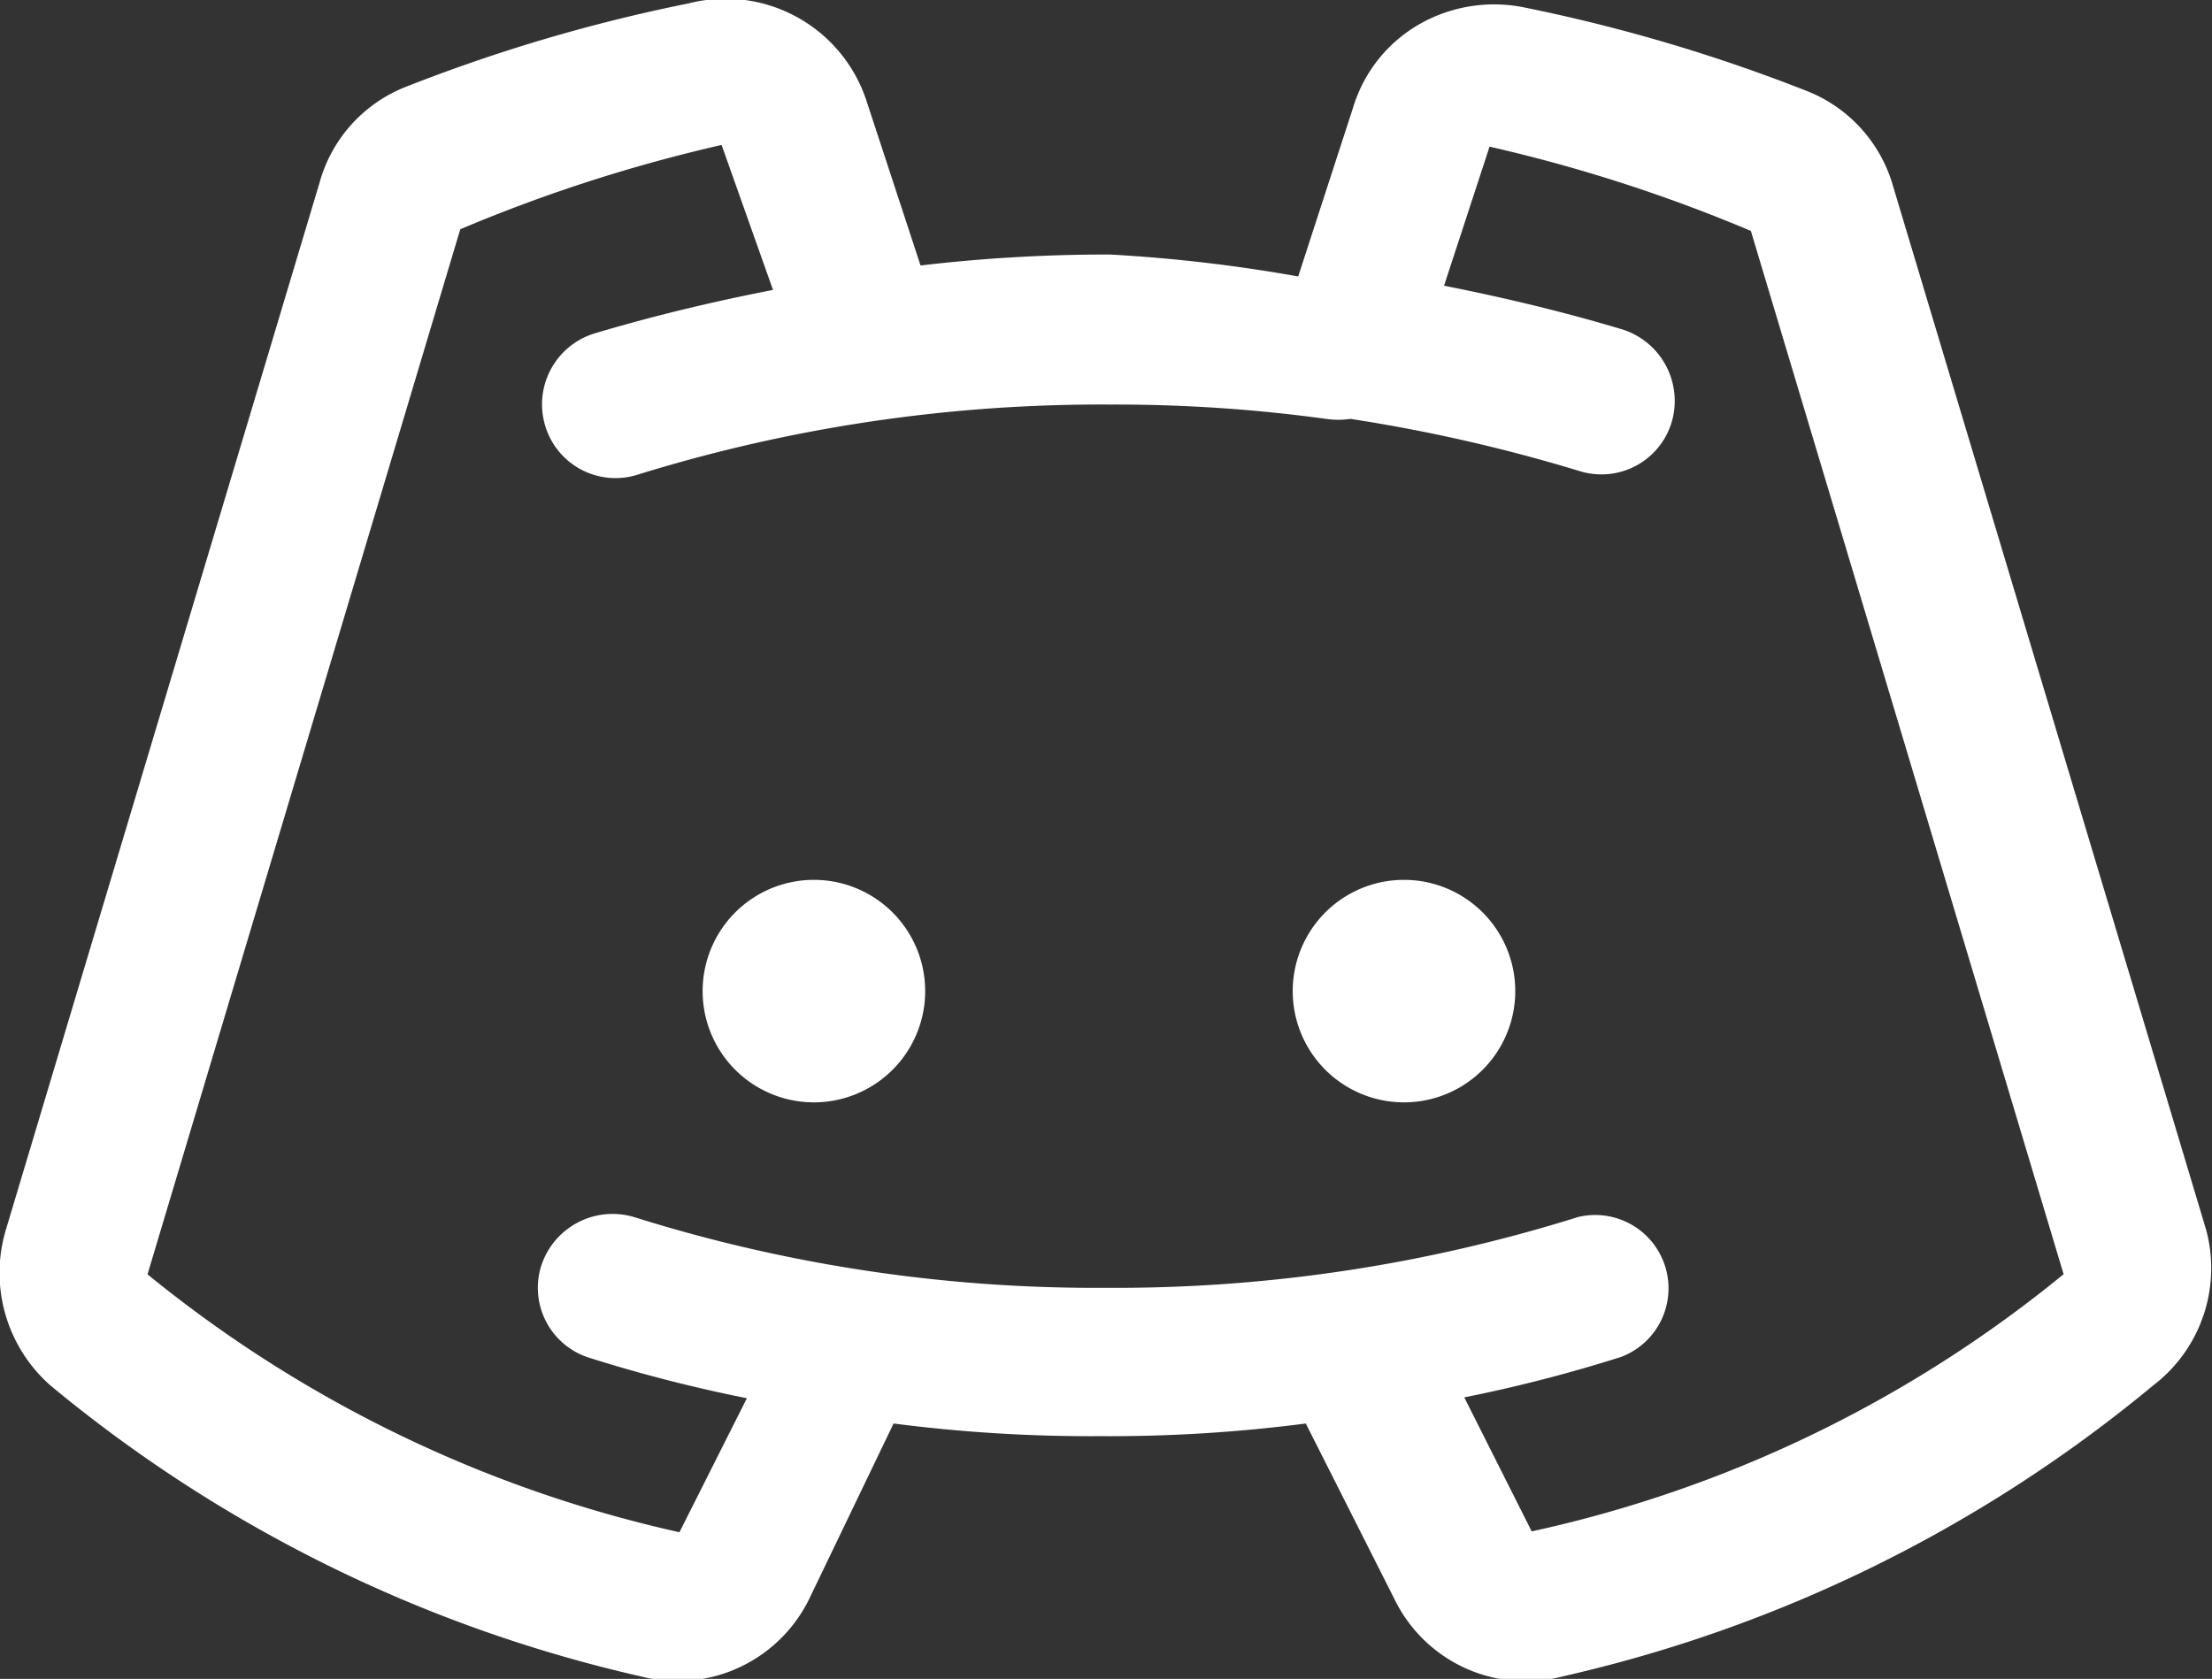 <svg xmlns="http://www.w3.org/2000/svg" id="Layer_1" data-name="Layer 1" viewBox="0 0 26.24 19.92"><rect x="0" y="0" width="26.24" height="19.92" fill="#333333" stroke="none"/><defs><style>.cls-1{fill:#fff}</style></defs><path d="M9.69 10.44h-.07a1.32 1.32 0 1 0 .07 0ZM16.69 10.44h-.07a1.32 1.32 0 1 0 .07 0Z" class="cls-1"/><path d="M26.17 14.59 22.46 2.22a1.72 1.72 0 0 0-1-1.13 19.93 19.93 0 0 0-3.37-1 1.79 1.79 0 0 0-1.24.19 1.71 1.71 0 0 0-.8 1l-.65 2a18.57 18.57 0 0 0-2.23-.26 18.86 18.86 0 0 0-2.25.13l-.64-1.95A1.76 1.76 0 0 0 8.17.04a19.76 19.76 0 0 0-3.38 1 1.71 1.71 0 0 0-1 1.13L.07 14.59a1.78 1.78 0 0 0 .53 1.85 16.79 16.79 0 0 0 7 3.45 1.74 1.74 0 0 0 2-.92l1-2.08a18.21 18.21 0 0 0 2.45.15 18.06 18.06 0 0 0 2.44-.15l1.05 2.08a1.73 1.73 0 0 0 2 .92 16.77 16.77 0 0 0 7-3.45 1.75 1.75 0 0 0 .63-1.85Zm-1.68.52a15 15 0 0 1-6.32 3.06l-.8-1.59a17.51 17.51 0 0 0 1.86-.48.87.87 0 0 0-.51-1.66 18.32 18.32 0 0 1-5.6.84 18.26 18.26 0 0 1-5.6-.84.89.89 0 0 0-1.1.58.87.87 0 0 0 .57 1.09 17.69 17.69 0 0 0 1.87.48l-.8 1.59a15.2 15.2 0 0 1-6.31-3.06l3.71-12.4a18.57 18.57 0 0 1 3.1-1l.61 1.72c-.72.14-1.43.31-2.13.52a.88.88 0 0 0-.57 1.1.87.87 0 0 0 1.1.57 18.56 18.56 0 0 1 5.59-.83 18.39 18.39 0 0 1 2.57.17 1 1 0 0 0 .29 0 19.47 19.47 0 0 1 2.72.62.87.87 0 0 0 1.09-.58.89.89 0 0 0-.58-1.1c-.7-.21-1.41-.38-2.12-.52l.54-1.65a18.57 18.57 0 0 1 3.1 1l3.71 12.38.57.66Z" class="cls-1"/></svg>